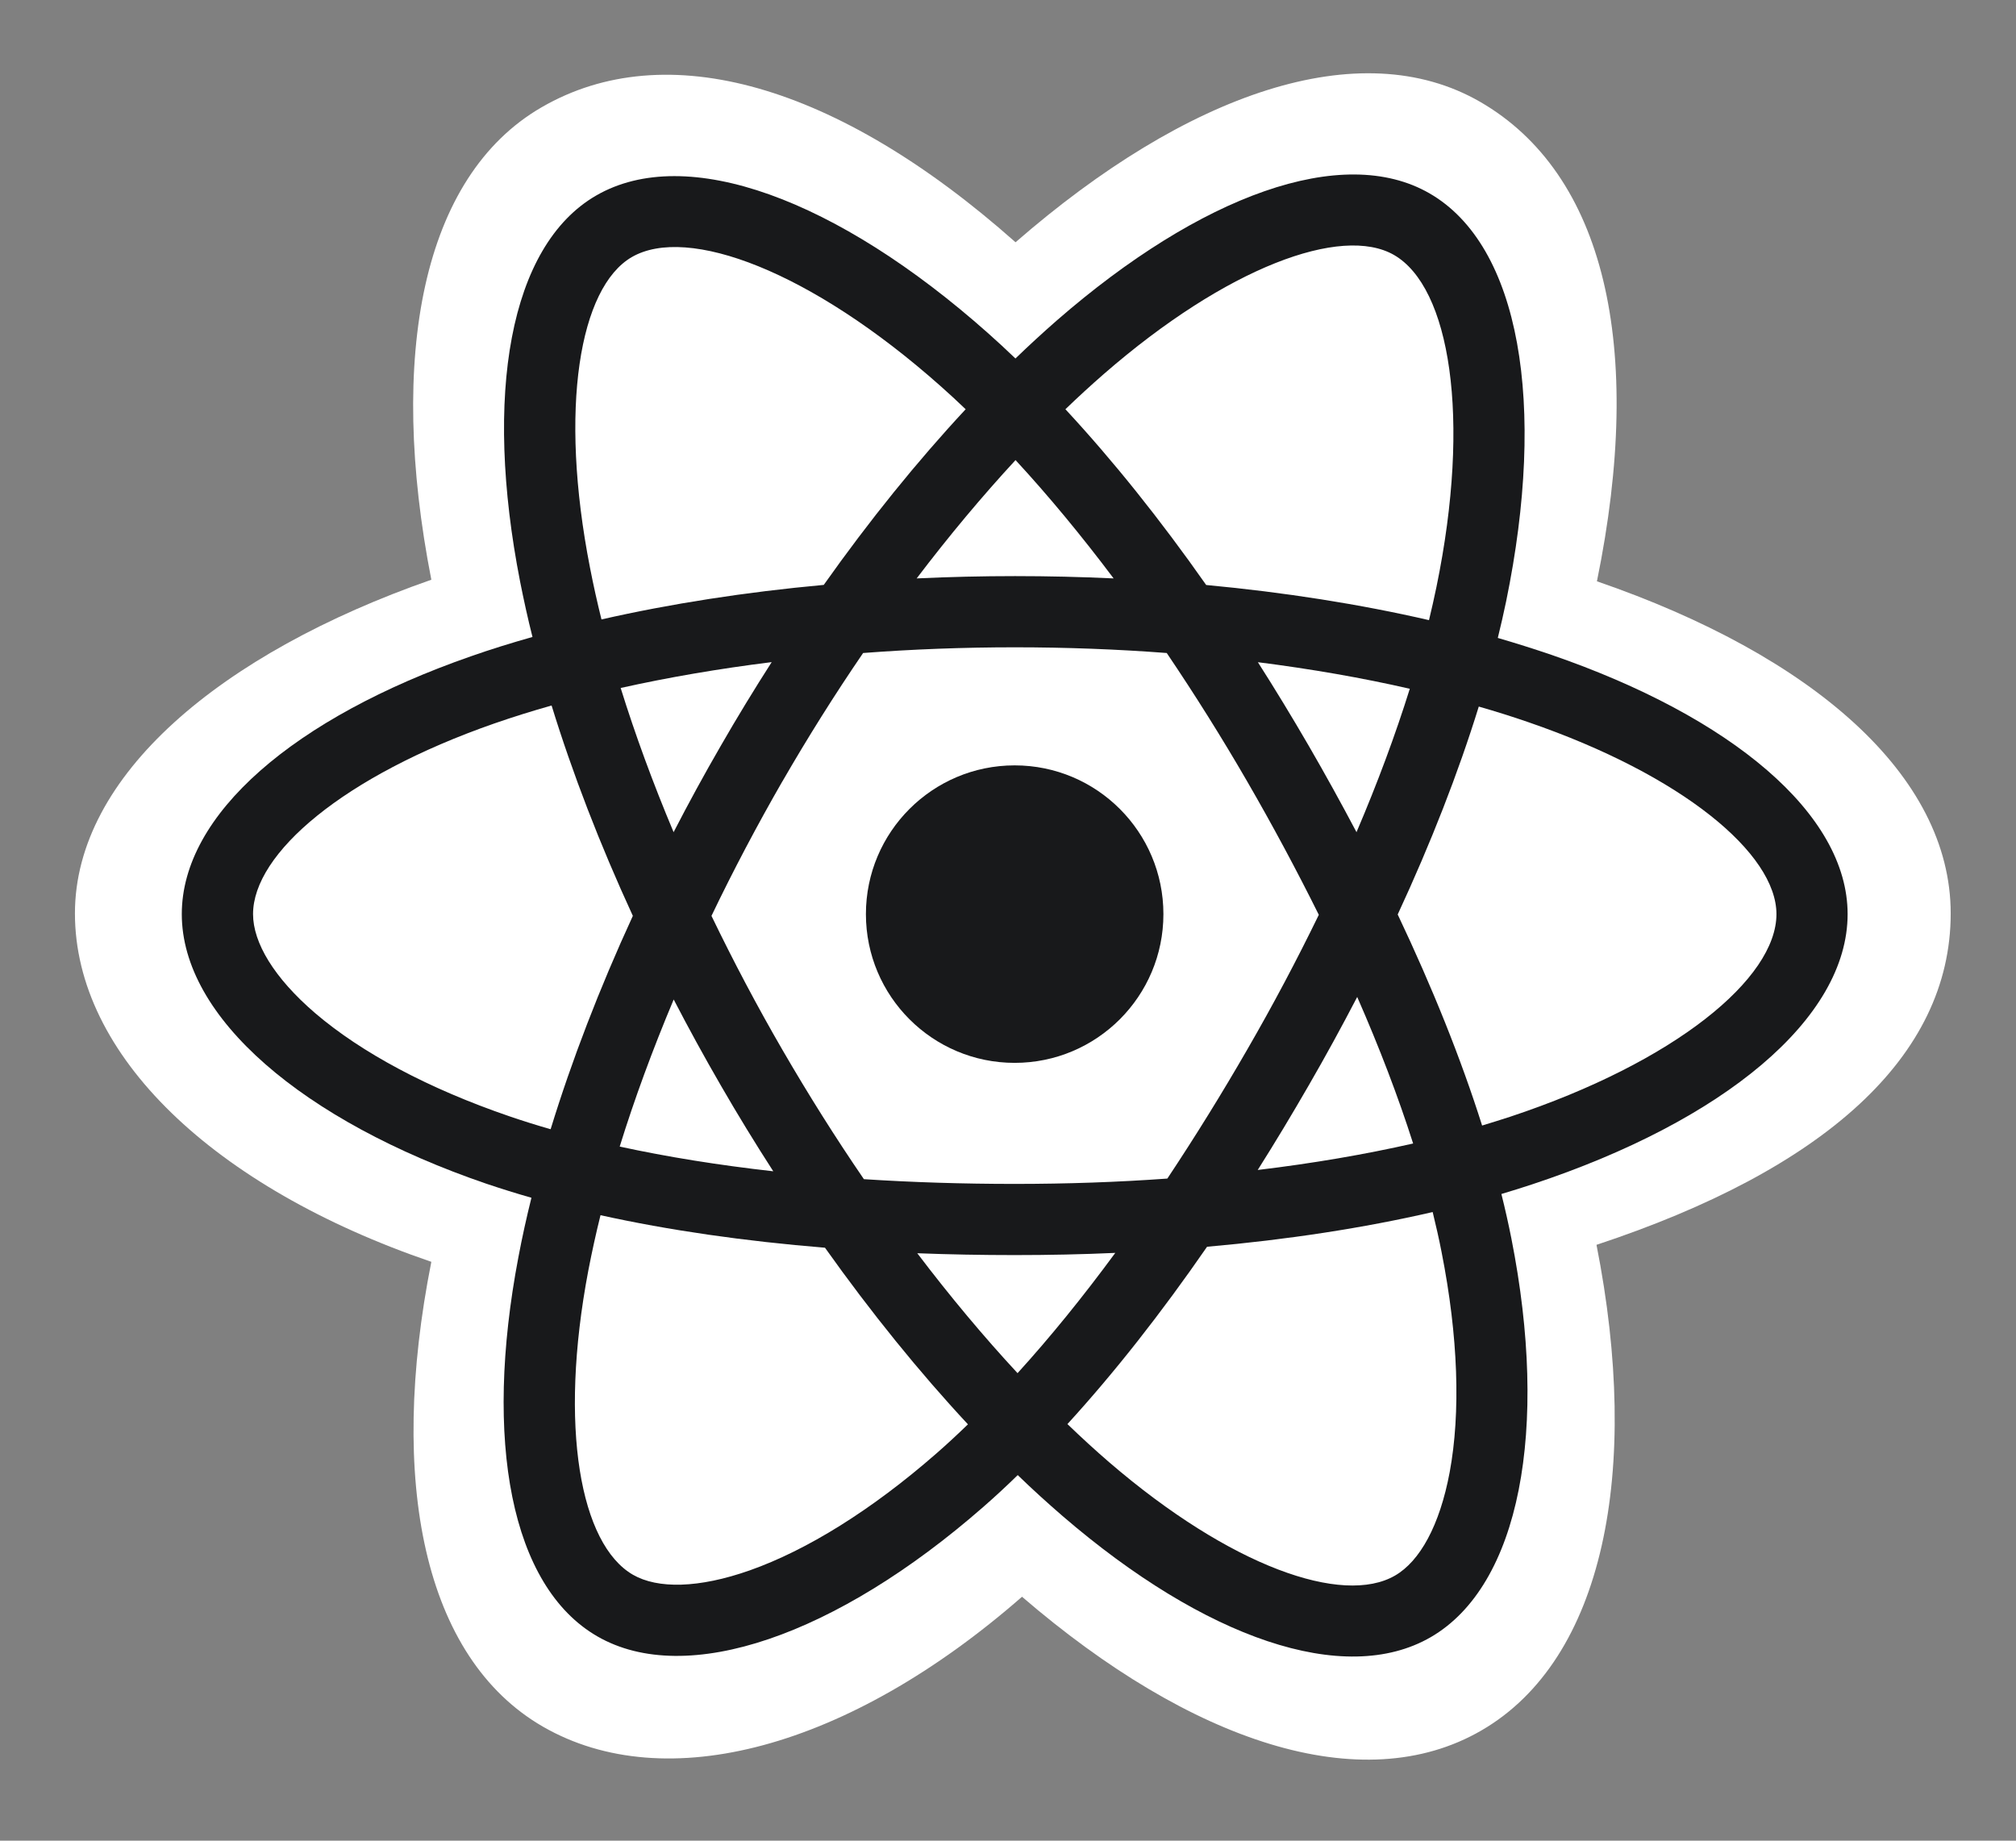 <svg width="23" height="21" viewBox="0 0 23 21" fill="none" xmlns="http://www.w3.org/2000/svg">
<rect x="0" y="0" width="23" height="21" fill="#808080" stroke="none"/>
<path d="M0.855 10.421C0.855 12.037 2.434 13.546 4.921 14.396C4.425 16.898 4.832 18.913 6.194 19.699C7.594 20.506 9.68 19.948 11.66 18.217C13.589 19.878 15.54 20.531 16.9 19.743C18.299 18.934 18.724 16.781 18.214 14.202C20.805 13.345 22.255 12.059 22.255 10.421C22.255 8.843 20.674 7.477 18.219 6.632C18.769 3.946 18.303 1.979 16.885 1.161C15.517 0.373 13.544 1.06 11.586 2.764C9.549 0.956 7.596 0.403 6.179 1.224C4.813 2.014 4.423 4.067 4.921 6.614C2.518 7.453 0.855 8.849 0.855 10.421Z" fill="white"/>
<path d="M17.7 7.471C17.497 7.402 17.294 7.338 17.088 7.278C17.122 7.14 17.154 7.001 17.183 6.861C17.646 4.613 17.343 2.802 16.309 2.206C15.317 1.634 13.696 2.23 12.058 3.655C11.897 3.796 11.739 3.941 11.585 4.09C11.482 3.991 11.377 3.894 11.27 3.799C9.554 2.275 7.834 1.633 6.801 2.231C5.811 2.804 5.517 4.507 5.934 6.637C5.976 6.848 6.022 7.058 6.075 7.267C5.831 7.336 5.596 7.409 5.371 7.488C3.359 8.189 2.074 9.289 2.074 10.429C2.074 11.607 3.454 12.788 5.549 13.505C5.719 13.562 5.891 13.616 6.063 13.665C6.007 13.89 5.957 14.116 5.914 14.344C5.516 16.437 5.827 18.099 6.815 18.669C7.835 19.257 9.547 18.653 11.215 17.195C11.347 17.08 11.479 16.958 11.611 16.829C11.778 16.991 11.95 17.147 12.125 17.298C13.74 18.688 15.336 19.249 16.323 18.678C17.342 18.088 17.673 16.302 17.243 14.13C17.21 13.964 17.172 13.794 17.129 13.622C17.249 13.586 17.367 13.55 17.483 13.511C19.661 12.79 21.079 11.623 21.079 10.429C21.079 9.285 19.752 8.178 17.7 7.471Z" fill="#18191B"/>
<path d="M17.228 12.741C17.124 12.775 17.017 12.808 16.909 12.841C16.668 12.079 16.343 11.27 15.946 10.433C16.325 9.616 16.637 8.817 16.871 8.061C17.066 8.117 17.254 8.176 17.436 8.239C19.195 8.844 20.267 9.739 20.267 10.429C20.267 11.164 19.109 12.117 17.228 12.741H17.228ZM16.447 14.287C16.637 15.248 16.665 16.117 16.539 16.796C16.425 17.406 16.198 17.812 15.916 17.975C15.318 18.322 14.037 17.872 12.655 16.683C12.497 16.547 12.338 16.401 12.178 16.247C12.713 15.662 13.248 14.981 13.771 14.224C14.689 14.143 15.557 14.01 16.345 13.828C16.383 13.984 16.418 14.137 16.447 14.287ZM8.554 17.916C7.969 18.122 7.503 18.128 7.221 17.966C6.622 17.62 6.372 16.285 6.712 14.495C6.753 14.283 6.799 14.073 6.851 13.864C7.63 14.036 8.491 14.16 9.412 14.235C9.938 14.975 10.489 15.655 11.043 16.25C10.925 16.364 10.805 16.476 10.681 16.584C9.944 17.228 9.205 17.686 8.554 17.916H8.554ZM5.813 12.736C4.886 12.419 4.121 12.008 3.596 11.559C3.125 11.155 2.887 10.754 2.887 10.429C2.887 9.737 3.918 8.854 5.639 8.254C5.855 8.179 6.073 8.111 6.293 8.049C6.531 8.822 6.843 9.631 7.22 10.449C6.838 11.279 6.522 12.101 6.282 12.883C6.124 12.838 5.968 12.789 5.813 12.736ZM6.732 6.481C6.374 4.656 6.612 3.279 7.208 2.933C7.844 2.565 9.25 3.09 10.732 4.406C10.827 4.49 10.922 4.578 11.017 4.669C10.465 5.262 9.919 5.937 9.398 6.673C8.504 6.755 7.649 6.888 6.862 7.067C6.814 6.873 6.77 6.677 6.732 6.481V6.481ZM14.929 8.505C14.743 8.185 14.551 7.868 14.351 7.555C14.958 7.632 15.539 7.733 16.084 7.858C15.92 8.383 15.716 8.932 15.476 9.494C15.3 9.161 15.118 8.831 14.929 8.505ZM11.586 5.249C11.961 5.655 12.336 6.108 12.705 6.599C11.956 6.564 11.207 6.564 10.458 6.599C10.828 6.112 11.206 5.66 11.586 5.249ZM8.222 8.511C8.035 8.834 7.856 9.162 7.685 9.494C7.449 8.933 7.247 8.382 7.081 7.849C7.624 7.728 8.202 7.629 8.804 7.554C8.603 7.868 8.408 8.187 8.222 8.511ZM8.822 13.363C8.199 13.293 7.612 13.199 7.07 13.081C7.238 12.539 7.445 11.976 7.686 11.403C7.858 11.735 8.038 12.063 8.225 12.386C8.416 12.717 8.615 13.042 8.822 13.363ZM11.609 15.666C11.224 15.251 10.84 14.792 10.465 14.298C10.829 14.312 11.2 14.319 11.577 14.319C11.964 14.319 12.348 14.311 12.724 14.294C12.354 14.797 11.981 15.257 11.609 15.666ZM15.484 11.374C15.738 11.953 15.952 12.513 16.122 13.046C15.571 13.171 14.976 13.273 14.349 13.348C14.55 13.03 14.744 12.707 14.932 12.381C15.124 12.049 15.307 11.714 15.484 11.374ZM14.229 11.975C13.941 12.475 13.637 12.966 13.318 13.446C12.754 13.487 12.171 13.507 11.577 13.507C10.986 13.507 10.411 13.489 9.856 13.453C9.528 12.974 9.219 12.482 8.928 11.98C8.638 11.48 8.368 10.969 8.117 10.449C8.367 9.928 8.637 9.417 8.925 8.916V8.917C9.214 8.416 9.521 7.927 9.847 7.45C10.412 7.407 10.991 7.385 11.577 7.385C12.166 7.385 12.746 7.407 13.311 7.45C13.633 7.927 13.939 8.414 14.227 8.912C14.516 9.411 14.789 9.92 15.046 10.437C14.792 10.959 14.52 11.472 14.229 11.975H14.229ZM15.904 2.909C16.54 3.276 16.788 4.756 16.388 6.697C16.362 6.824 16.333 6.95 16.303 7.075C15.514 6.893 14.658 6.758 13.761 6.674C13.239 5.93 12.698 5.254 12.155 4.669C12.297 4.532 12.443 4.398 12.592 4.268C13.995 3.047 15.306 2.565 15.904 2.909Z" fill="white"/>
<path d="M11.576 8.732C12.513 8.732 13.273 9.492 13.273 10.429C13.273 11.366 12.513 12.126 11.576 12.126C10.639 12.126 9.879 11.366 9.879 10.429C9.879 9.492 10.639 8.732 11.576 8.732Z" fill="#18191B"/>
</svg>

